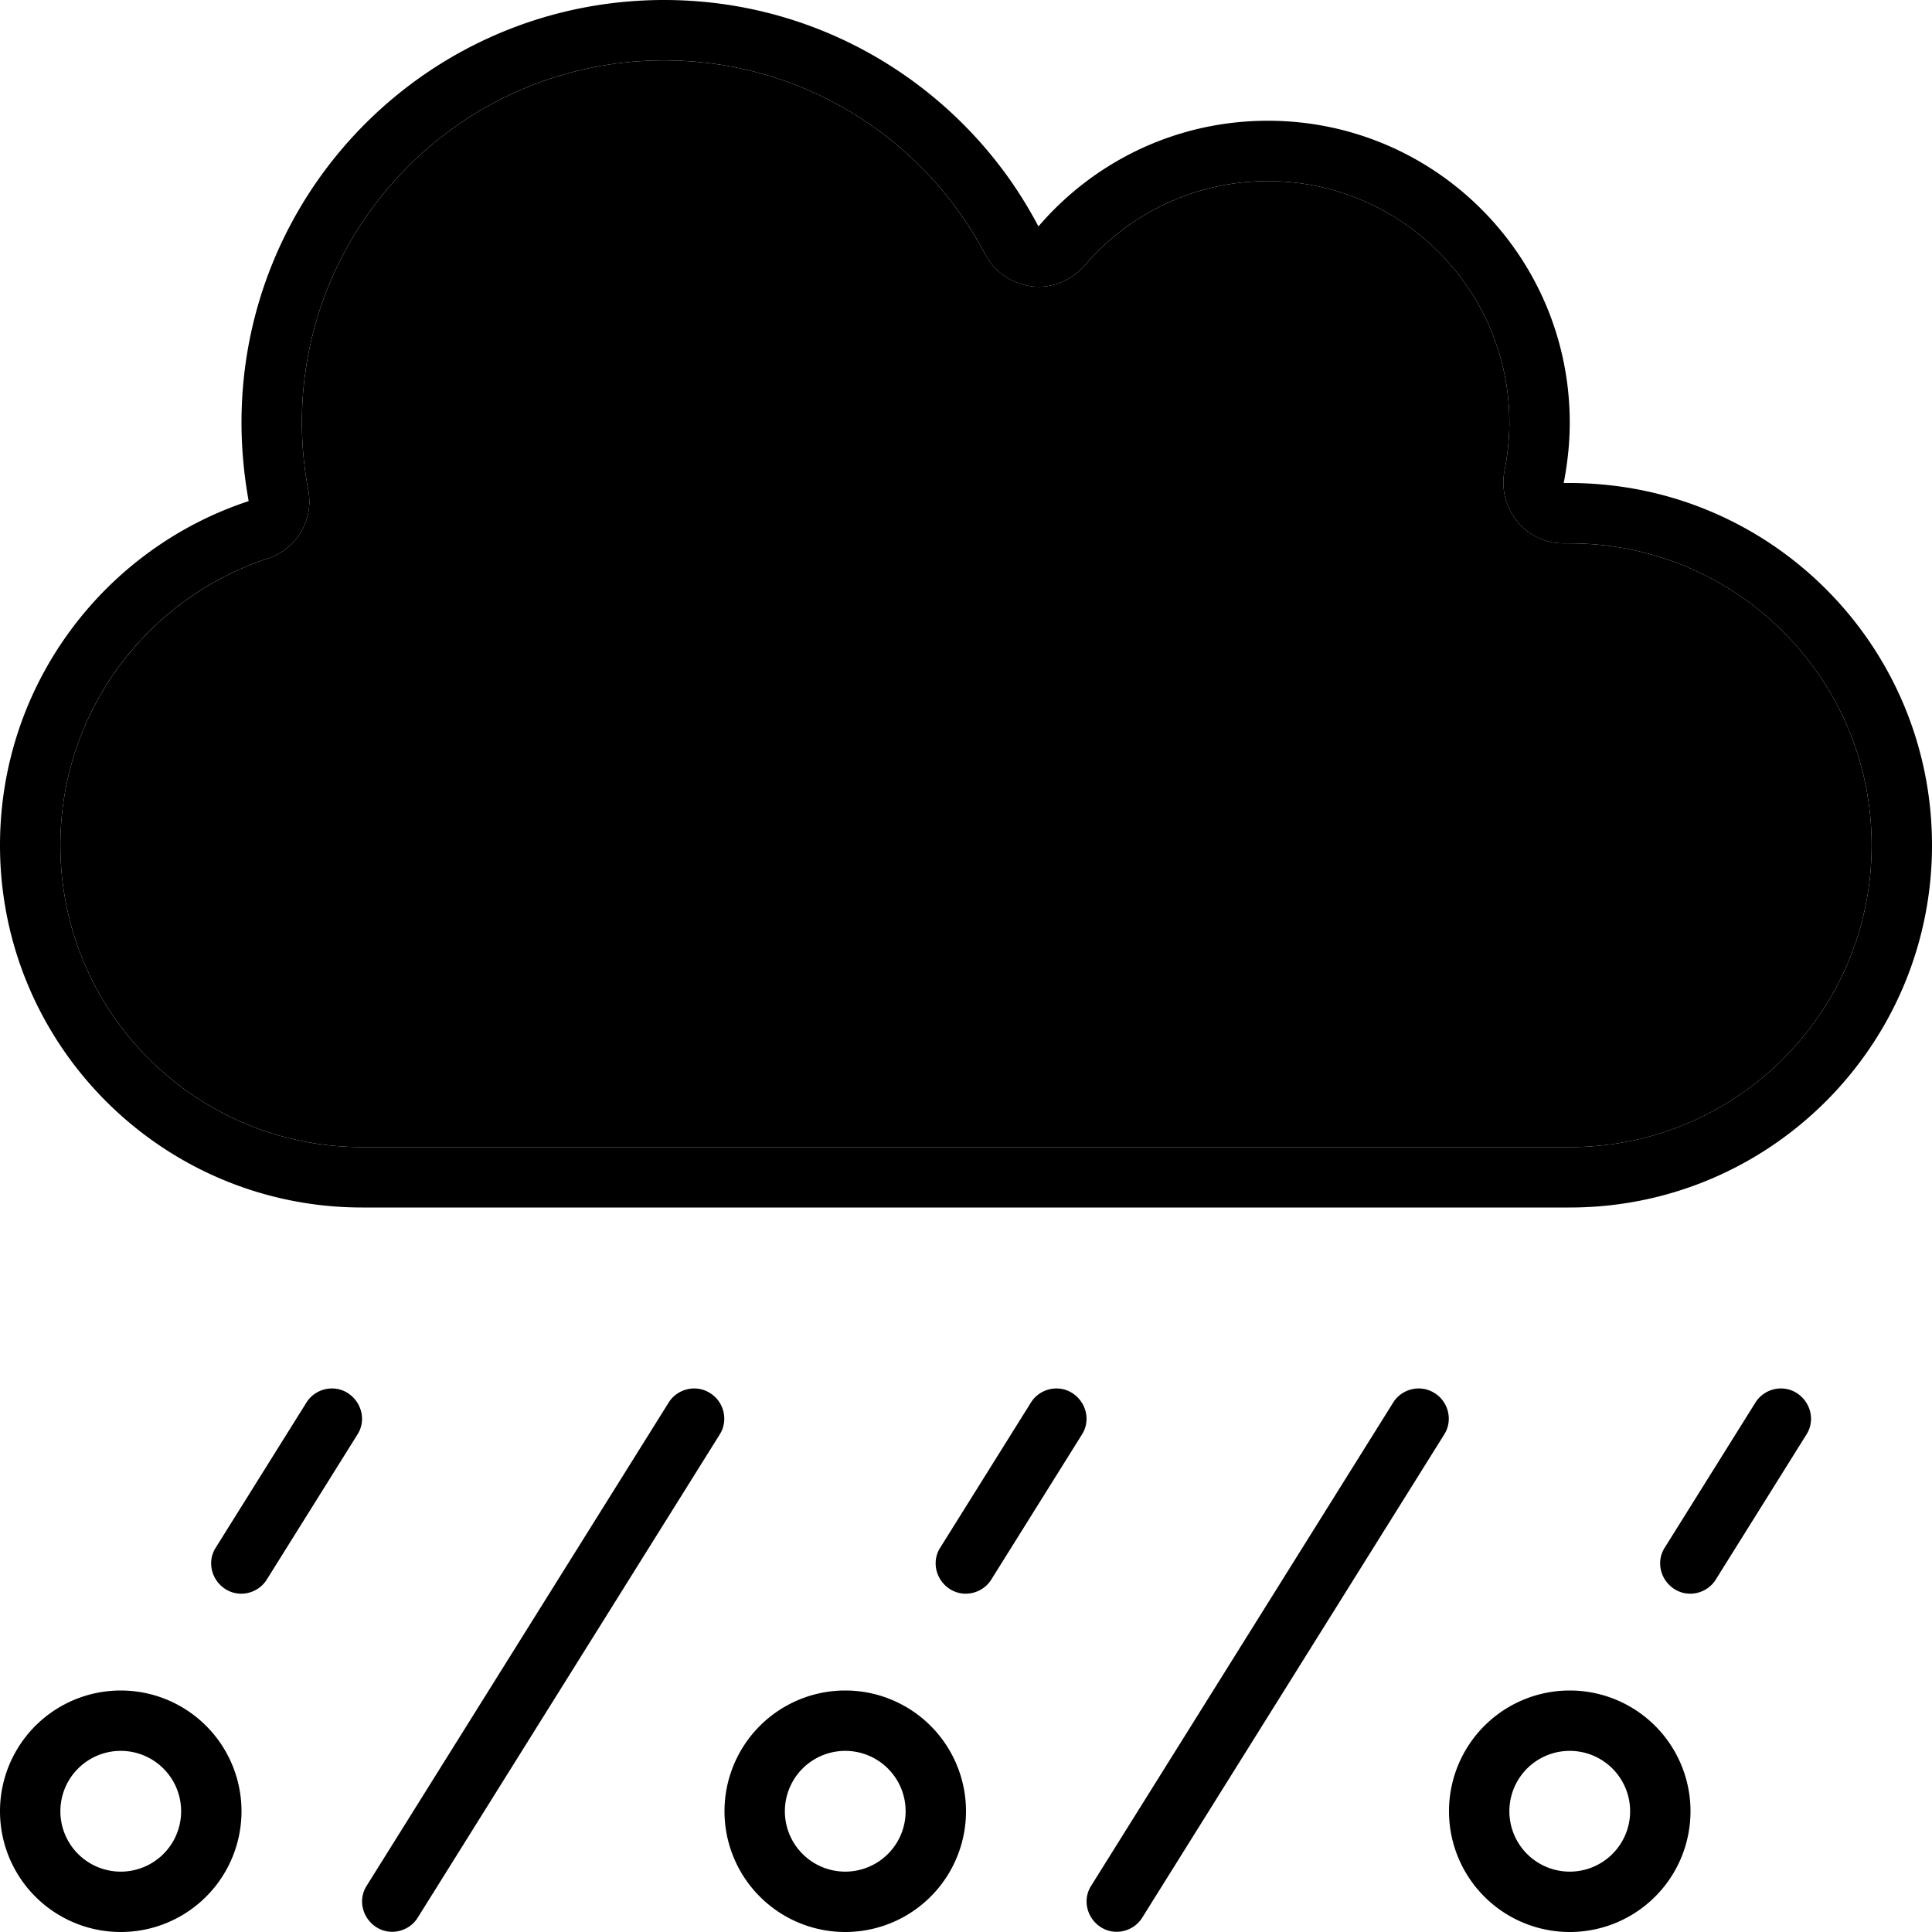 <svg xmlns="http://www.w3.org/2000/svg" width="24" height="24" viewBox="0 0 512 512"><path class="pr-icon-duotone-secondary" d="M16 224c0 44.2 35.8 80 80 80l320 0c44.2 0 80-35.8 80-80s-35.8-80-80-80c-.4 0-.9 0-1.3 0c-4.8 .1-9.5-2-12.6-5.8s-4.3-8.7-3.4-13.4c.8-4.1 1.3-8.4 1.3-12.8c0-35.3-28.7-64-64-64c-19.5 0-36.9 8.7-48.6 22.4c-3.5 4-8.7 6.1-13.9 5.5s-9.9-3.8-12.4-8.5C245 36.8 212.9 16 176 16c-53 0-96 43-96 96c0 6.1 .6 12.1 1.7 17.9c1.5 7.9-3.1 15.6-10.7 18.1C39 158.5 16 188.6 16 224z"/><path class="pr-icon-duotone-primary" d="M398.7 124.8c.8-4.1 1.3-8.4 1.3-12.8c0-35.3-28.7-64-64-64c-19.5 0-36.9 8.7-48.6 22.4c-3.5 4-8.7 6.1-13.9 5.5s-9.9-3.8-12.4-8.5C245 36.8 212.9 16 176 16c-53 0-96 43-96 96c0 6.1 .6 12.1 1.7 17.9c1.5 7.9-3.1 15.6-10.7 18.1C39 158.5 16 188.6 16 224c0 44.2 35.8 80 80 80l320 0c44.2 0 80-35.8 80-80s-35.8-80-80-80c-.4 0-.9 0-1.3 0c-4.8 .1-9.5-2-12.6-5.8s-4.3-8.7-3.4-13.4zM176 0c37.1 0 70 18.1 90.4 45.9c3.3 4.5 6.2 9.2 8.8 14.1c3.6-4.2 7.6-8 12-11.4C300.7 38.2 317.6 32 336 32c44.2 0 80 35.8 80 80c0 5.5-.6 10.8-1.6 16c.5 0 1.1 0 1.6 0c4.9 0 9.8 .4 14.5 1.1c46.2 7 81.5 46.8 81.5 94.9c0 53-43 96-96 96L96 320c-53 0-96-43-96-96c0-42.5 27.6-78.6 65.9-91.2C64.7 126.1 64 119.1 64 112C64 50.1 114.1 0 176 0zM16 480a16 16 0 1 0 32 0 16 16 0 1 0 -32 0zm16 32a32 32 0 1 1 0-64 32 32 0 1 1 0 64zm192-48a16 16 0 1 0 0 32 16 16 0 1 0 0-32zm32 16a32 32 0 1 1 -64 0 32 32 0 1 1 64 0zm144 0a16 16 0 1 0 32 0 16 16 0 1 0 -32 0zm16 32a32 32 0 1 1 0-64 32 32 0 1 1 0 64zM188.2 369.2c3.7 2.3 4.9 7.3 2.5 11l-80 128c-2.3 3.7-7.3 4.9-11 2.5s-4.9-7.3-2.5-11l80-128c2.3-3.7 7.3-4.9 11-2.5zm192 0c3.7 2.3 4.9 7.3 2.5 11l-80 128c-2.3 3.7-7.3 4.9-11 2.5s-4.9-7.3-2.5-11l80-128c2.3-3.7 7.3-4.9 11-2.5zm-285.5 11l-24 38.4c-2.3 3.7-7.3 4.9-11 2.5s-4.9-7.3-2.5-11l24-38.4c2.3-3.7 7.3-4.9 11-2.5s4.9 7.3 2.5 11zm192 0l-24 38.4c-2.3 3.7-7.3 4.9-11 2.5s-4.9-7.3-2.5-11l24-38.4c2.3-3.7 7.3-4.9 11-2.5s4.9 7.3 2.5 11zm192 0l-24 38.4c-2.3 3.7-7.3 4.9-11 2.5s-4.9-7.3-2.5-11l24-38.4c2.3-3.7 7.3-4.9 11-2.5s4.9 7.3 2.5 11z"/></svg>
